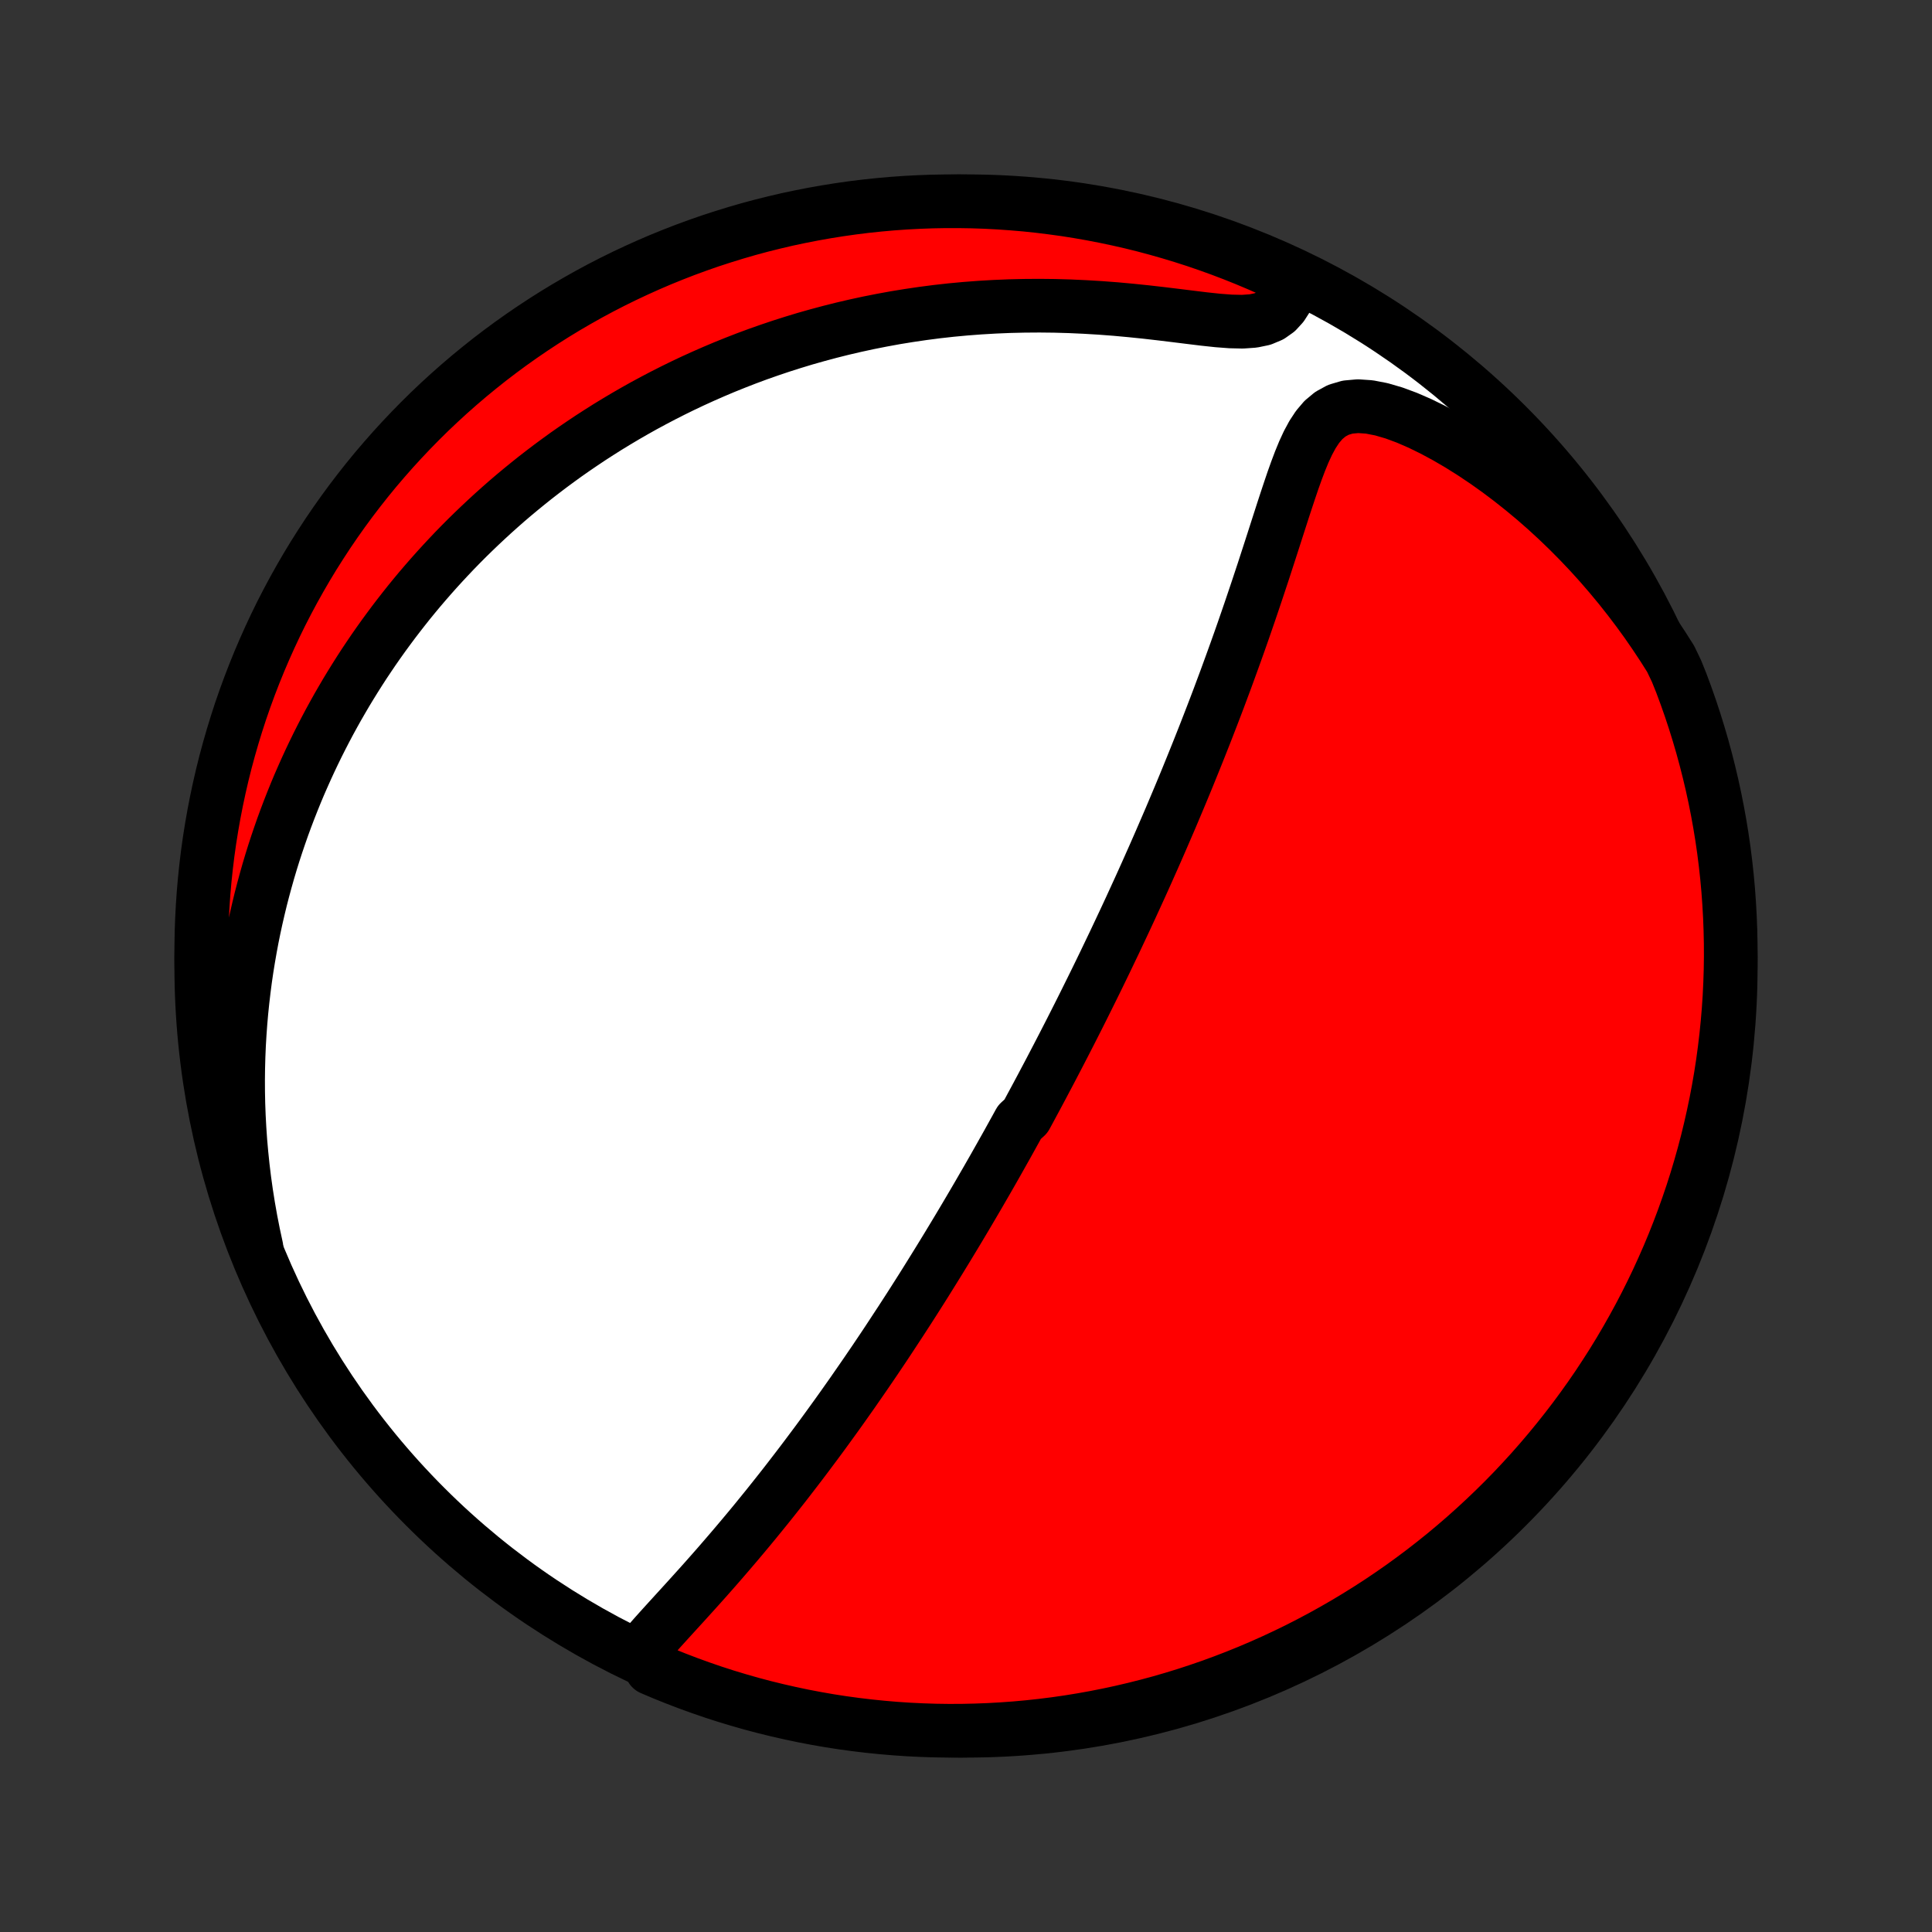 <?xml version="1.0" encoding="utf-8" standalone="no"?>
<!DOCTYPE svg PUBLIC "-//W3C//DTD SVG 1.1//EN"
  "http://www.w3.org/Graphics/SVG/1.1/DTD/svg11.dtd">
<!-- Created with matplotlib (http://matplotlib.org/) -->
<svg height="72pt" version="1.1" viewBox="0 0 72 72" width="72pt" xmlns="http://www.w3.org/2000/svg" xmlns:xlink="http://www.w3.org/1999/xlink">
 <rect x="0" y="0" width="72" height="72" fill="#333333" stroke="none"/>
 <defs>
  <style type="text/css">
*{stroke-linecap:butt;stroke-linejoin:round;}
  </style>
 </defs>
 <g id="figure_1">
  <g id="patch_1">
   <path d="
M0 72
L72 72
L72 0
L0 0
z
" style="fill:none;"/>
  </g>
  <g id="axes_1">
   <g id="PatchCollection_1">
    <defs>
     <path d="
M36 -7.5
C43.558 -7.5 50.808 -10.503 56.153 -15.848
C61.497 -21.192 64.5 -28.442 64.5 -36
C64.5 -43.558 61.497 -50.808 56.153 -56.153
C50.808 -61.497 43.558 -64.5 36 -64.5
C28.442 -64.5 21.192 -61.497 15.848 -56.153
C10.503 -50.808 7.5 -43.558 7.5 -36
C7.5 -28.442 10.503 -21.192 15.848 -15.848
C21.192 -10.503 28.442 -7.5 36 -7.5
z
" id="C0_0_a811fe30f3"/>
     <path d="
M23.945 -10.517
L24.158 -10.77
L24.38 -11.023
L24.609 -11.279
L24.842 -11.536
L25.079 -11.796
L25.317 -12.057
L25.557 -12.32
L25.797 -12.585
L26.037 -12.851
L26.277 -13.119
L26.515 -13.388
L26.752 -13.658
L26.987 -13.929
L27.221 -14.201
L27.453 -14.473
L27.682 -14.745
L27.91 -15.018
L28.135 -15.29
L28.357 -15.563
L28.578 -15.835
L28.795 -16.107
L29.01 -16.378
L29.223 -16.648
L29.432 -16.918
L29.639 -17.187
L29.844 -17.455
L30.046 -17.722
L30.245 -17.988
L30.442 -18.252
L30.636 -18.515
L30.827 -18.777
L31.016 -19.038
L31.203 -19.297
L31.387 -19.555
L31.568 -19.811
L31.748 -20.066
L31.924 -20.32
L32.099 -20.572
L32.272 -20.823
L32.442 -21.072
L32.61 -21.319
L32.776 -21.566
L32.94 -21.81
L33.102 -22.054
L33.261 -22.296
L33.419 -22.537
L33.576 -22.776
L33.73 -23.014
L33.883 -23.25
L34.034 -23.486
L34.183 -23.72
L34.331 -23.953
L34.477 -24.185
L34.621 -24.416
L34.764 -24.646
L34.906 -24.875
L35.046 -25.102
L35.185 -25.329
L35.323 -25.555
L35.459 -25.78
L35.595 -26.005
L35.729 -26.228
L35.862 -26.451
L35.994 -26.673
L36.125 -26.895
L36.255 -27.116
L36.384 -27.336
L36.512 -27.556
L36.639 -27.776
L36.766 -27.995
L36.892 -28.215
L37.017 -28.433
L37.141 -28.652
L37.264 -28.87
L37.387 -29.089
L37.51 -29.307
L37.631 -29.525
L37.752 -29.744
L37.873 -29.962
L37.993 -30.181
L38.233 -30.4
L38.352 -30.619
L38.47 -30.839
L38.589 -31.059
L38.707 -31.28
L38.825 -31.501
L38.942 -31.723
L39.06 -31.945
L39.177 -32.168
L39.294 -32.392
L39.411 -32.616
L39.528 -32.842
L39.645 -33.068
L39.762 -33.296
L39.879 -33.524
L39.996 -33.754
L40.113 -33.985
L40.23 -34.217
L40.347 -34.45
L40.464 -34.685
L40.581 -34.921
L40.699 -35.159
L40.817 -35.398
L40.935 -35.639
L41.053 -35.882
L41.172 -36.127
L41.29 -36.373
L41.409 -36.622
L41.529 -36.872
L41.648 -37.124
L41.768 -37.379
L41.889 -37.636
L42.01 -37.895
L42.131 -38.156
L42.252 -38.42
L42.374 -38.686
L42.497 -38.955
L42.62 -39.227
L42.743 -39.501
L42.866 -39.778
L42.991 -40.058
L43.115 -40.34
L43.24 -40.626
L43.365 -40.915
L43.491 -41.206
L43.618 -41.501
L43.744 -41.799
L43.871 -42.1
L43.999 -42.405
L44.127 -42.713
L44.255 -43.024
L44.383 -43.339
L44.512 -43.657
L44.641 -43.978
L44.77 -44.303
L44.9 -44.631
L45.029 -44.963
L45.159 -45.298
L45.289 -45.637
L45.419 -45.979
L45.548 -46.325
L45.678 -46.673
L45.807 -47.026
L45.936 -47.381
L46.065 -47.739
L46.194 -48.101
L46.322 -48.465
L46.449 -48.832
L46.576 -49.201
L46.702 -49.573
L46.828 -49.947
L46.953 -50.323
L47.078 -50.7
L47.201 -51.079
L47.324 -51.458
L47.447 -51.839
L47.569 -52.219
L47.691 -52.598
L47.813 -52.977
L47.936 -53.353
L48.06 -53.726
L48.185 -54.095
L48.315 -54.459
L48.449 -54.814
L48.591 -55.16
L48.744 -55.491
L48.913 -55.804
L49.103 -56.093
L49.322 -56.35
L49.579 -56.564
L49.878 -56.727
L50.222 -56.828
L50.609 -56.863
L51.032 -56.834
L51.481 -56.747
L51.95 -56.61
L52.431 -56.432
L52.919 -56.22
L53.411 -55.979
L53.902 -55.714
L54.39 -55.429
L54.874 -55.125
L55.352 -54.805
L55.824 -54.47
L56.287 -54.122
L56.741 -53.762
L57.187 -53.391
L57.622 -53.01
L58.047 -52.619
L58.461 -52.22
L58.864 -51.813
L59.256 -51.399
L59.636 -50.979
L60.005 -50.552
L60.363 -50.12
L60.708 -49.684
L61.042 -49.243
L61.365 -48.798
L61.675 -48.349
L61.974 -47.898
L62.261 -47.445
L62.479 -46.989
L62.659 -46.541
L62.831 -46.077
L62.995 -45.61
L63.15 -45.141
L63.297 -44.668
L63.436 -44.193
L63.566 -43.715
L63.688 -43.235
L63.802 -42.753
L63.907 -42.269
L64.004 -41.782
L64.092 -41.295
L64.172 -40.805
L64.243 -40.314
L64.305 -39.822
L64.359 -39.328
L64.404 -38.834
L64.44 -38.338
L64.468 -37.842
L64.487 -37.346
L64.498 -36.849
L64.5 -36.351
L64.493 -35.854
L64.477 -35.357
L64.453 -34.859
L64.42 -34.363
L64.378 -33.866
L64.328 -33.371
L64.269 -32.876
L64.202 -32.382
L64.126 -31.889
L64.041 -31.397
L63.948 -30.907
L63.846 -30.419
L63.736 -29.932
L63.618 -29.447
L63.491 -28.964
L63.355 -28.483
L63.212 -28.004
L63.06 -27.528
L62.899 -27.054
L62.731 -26.583
L62.554 -26.115
L62.37 -25.65
L62.177 -25.188
L61.976 -24.73
L61.768 -24.275
L61.551 -23.823
L61.327 -23.375
L61.095 -22.931
L60.855 -22.491
L60.608 -22.055
L60.354 -21.624
L60.092 -21.196
L59.822 -20.774
L59.546 -20.355
L59.262 -19.942
L58.971 -19.534
L58.673 -19.13
L58.368 -18.732
L58.056 -18.339
L57.738 -17.951
L57.413 -17.569
L57.082 -17.192
L56.744 -16.822
L56.4 -16.456
L56.049 -16.097
L55.692 -15.744
L55.33 -15.398
L54.961 -15.057
L54.587 -14.723
L54.207 -14.395
L53.822 -14.074
L53.431 -13.76
L53.035 -13.452
L52.633 -13.151
L52.227 -12.857
L51.816 -12.571
L51.4 -12.291
L50.979 -12.019
L50.553 -11.754
L50.123 -11.496
L49.689 -11.246
L49.251 -11.003
L48.808 -10.768
L48.362 -10.54
L47.912 -10.321
L47.458 -10.109
L47.001 -9.905
L46.541 -9.709
L46.077 -9.521
L45.61 -9.341
L45.141 -9.169
L44.668 -9.006
L44.193 -8.85
L43.715 -8.703
L43.235 -8.564
L42.753 -8.434
L42.269 -8.312
L41.782 -8.198
L41.295 -8.093
L40.805 -7.996
L40.314 -7.908
L39.822 -7.828
L39.328 -7.757
L38.834 -7.695
L38.338 -7.641
L37.842 -7.596
L37.346 -7.56
L36.849 -7.532
L36.351 -7.513
L35.854 -7.502
L35.357 -7.5
L34.859 -7.507
L34.363 -7.523
L33.866 -7.547
L33.371 -7.58
L32.876 -7.622
L32.382 -7.672
L31.889 -7.731
L31.397 -7.798
L30.907 -7.874
L30.419 -7.959
L29.932 -8.052
L29.447 -8.154
L28.964 -8.264
L28.483 -8.382
L28.004 -8.509
L27.528 -8.645
L27.054 -8.788
L26.583 -8.94
L26.115 -9.101
L25.65 -9.269
L25.188 -9.446
L24.73 -9.63
L24.275 -9.823
z
" id="C0_1_ad1d62d030"/>
     <path d="
M9.557 -25.506
L9.446 -26.021
L9.346 -26.53
L9.257 -27.034
L9.178 -27.533
L9.109 -28.026
L9.05 -28.512
L9 -28.994
L8.958 -29.469
L8.926 -29.938
L8.901 -30.402
L8.884 -30.859
L8.875 -31.311
L8.873 -31.756
L8.878 -32.196
L8.89 -32.63
L8.908 -33.058
L8.933 -33.481
L8.963 -33.897
L8.999 -34.309
L9.041 -34.714
L9.088 -35.115
L9.139 -35.51
L9.196 -35.899
L9.258 -36.284
L9.324 -36.663
L9.394 -37.038
L9.469 -37.408
L9.548 -37.773
L9.631 -38.133
L9.717 -38.489
L9.808 -38.84
L9.902 -39.187
L9.999 -39.53
L10.1 -39.869
L10.204 -40.203
L10.312 -40.534
L10.423 -40.861
L10.536 -41.184
L10.653 -41.503
L10.773 -41.819
L10.896 -42.132
L11.021 -42.441
L11.149 -42.747
L11.281 -43.049
L11.415 -43.349
L11.551 -43.645
L11.691 -43.939
L11.833 -44.23
L11.978 -44.518
L12.125 -44.803
L12.275 -45.086
L12.428 -45.366
L12.583 -45.644
L12.742 -45.919
L12.902 -46.192
L13.066 -46.463
L13.232 -46.731
L13.401 -46.998
L13.572 -47.262
L13.747 -47.524
L13.924 -47.785
L14.104 -48.043
L14.287 -48.3
L14.473 -48.554
L14.661 -48.807
L14.853 -49.058
L15.048 -49.308
L15.245 -49.556
L15.446 -49.802
L15.65 -50.047
L15.858 -50.29
L16.068 -50.531
L16.282 -50.771
L16.5 -51.01
L16.721 -51.247
L16.945 -51.483
L17.173 -51.717
L17.405 -51.95
L17.641 -52.181
L17.881 -52.411
L18.125 -52.64
L18.372 -52.867
L18.624 -53.093
L18.88 -53.318
L19.141 -53.541
L19.406 -53.762
L19.676 -53.982
L19.95 -54.201
L20.229 -54.417
L20.513 -54.633
L20.802 -54.846
L21.096 -55.059
L21.396 -55.269
L21.701 -55.477
L22.011 -55.684
L22.327 -55.888
L22.648 -56.091
L22.976 -56.291
L23.309 -56.489
L23.649 -56.685
L23.995 -56.879
L24.347 -57.069
L24.705 -57.257
L25.07 -57.442
L25.442 -57.625
L25.821 -57.804
L26.206 -57.979
L26.598 -58.151
L26.998 -58.32
L27.405 -58.484
L27.819 -58.645
L28.24 -58.801
L28.669 -58.952
L29.105 -59.099
L29.548 -59.24
L29.999 -59.377
L30.458 -59.507
L30.924 -59.632
L31.397 -59.751
L31.878 -59.863
L32.367 -59.969
L32.862 -60.067
L33.365 -60.159
L33.874 -60.242
L34.391 -60.318
L34.914 -60.386
L35.444 -60.445
L35.979 -60.495
L36.521 -60.536
L37.068 -60.568
L37.619 -60.591
L38.176 -60.604
L38.736 -60.608
L39.3 -60.602
L39.866 -60.586
L40.434 -60.56
L41.003 -60.526
L41.572 -60.483
L42.139 -60.431
L42.703 -60.373
L43.262 -60.309
L43.814 -60.242
L44.355 -60.175
L44.88 -60.111
L45.385 -60.057
L45.863 -60.021
L46.306 -60.011
L46.704 -60.039
L47.051 -60.111
L47.345 -60.234
L47.587 -60.405
L47.782 -60.618
L47.94 -60.864
L48.067 -61.136
L48.17 -61.426
L47.802 -61.729
L47.348 -61.941
L46.89 -62.143
L46.429 -62.337
L45.964 -62.523
L45.497 -62.701
L45.026 -62.871
L44.553 -63.033
L44.077 -63.186
L43.599 -63.331
L43.118 -63.468
L42.636 -63.597
L42.151 -63.717
L41.664 -63.828
L41.176 -63.931
L40.686 -64.026
L40.195 -64.112
L39.702 -64.19
L39.208 -64.258
L38.714 -64.319
L38.218 -64.371
L37.722 -64.413
L37.225 -64.448
L36.728 -64.474
L36.231 -64.491
L35.733 -64.499
L35.236 -64.499
L34.739 -64.49
L34.242 -64.472
L33.746 -64.446
L33.251 -64.411
L32.756 -64.367
L32.262 -64.315
L31.77 -64.254
L31.278 -64.184
L30.789 -64.106
L30.3 -64.019
L29.814 -63.924
L29.329 -63.821
L28.847 -63.708
L28.366 -63.588
L27.888 -63.459
L27.413 -63.321
L26.94 -63.175
L26.47 -63.022
L26.002 -62.859
L25.538 -62.689
L25.077 -62.51
L24.619 -62.324
L24.165 -62.129
L23.714 -61.926
L23.267 -61.716
L22.824 -61.498
L22.385 -61.272
L21.95 -61.038
L21.52 -60.796
L21.093 -60.547
L20.672 -60.291
L20.255 -60.027
L19.843 -59.756
L19.435 -59.477
L19.033 -59.192
L18.636 -58.899
L18.244 -58.6
L17.858 -58.293
L17.477 -57.98
L17.102 -57.66
L16.732 -57.333
L16.369 -57
L16.011 -56.661
L15.66 -56.315
L15.315 -55.963
L14.976 -55.605
L14.643 -55.241
L14.317 -54.871
L13.997 -54.496
L13.684 -54.114
L13.379 -53.728
L13.079 -53.335
L12.787 -52.938
L12.502 -52.535
L12.224 -52.128
L11.954 -51.715
L11.69 -51.298
L11.434 -50.876
L11.186 -50.449
L10.945 -50.018
L10.712 -49.583
L10.486 -49.144
L10.269 -48.701
L10.059 -48.253
L9.857 -47.802
L9.663 -47.348
L9.477 -46.89
L9.299 -46.429
L9.129 -45.964
L8.967 -45.497
L8.814 -45.026
L8.669 -44.553
L8.532 -44.077
L8.403 -43.599
L8.283 -43.118
L8.172 -42.636
L8.069 -42.151
L7.974 -41.664
L7.888 -41.176
L7.81 -40.686
L7.741 -40.195
L7.681 -39.702
L7.629 -39.208
L7.586 -38.714
L7.552 -38.218
L7.526 -37.722
L7.509 -37.225
L7.501 -36.728
L7.501 -36.231
L7.51 -35.733
L7.528 -35.236
L7.554 -34.739
L7.589 -34.242
L7.633 -33.746
L7.685 -33.251
L7.746 -32.756
L7.816 -32.262
L7.894 -31.77
L7.981 -31.278
L8.076 -30.789
L8.179 -30.3
L8.292 -29.814
L8.412 -29.329
L8.541 -28.847
L8.679 -28.366
L8.824 -27.888
L8.978 -27.413
L9.141 -26.94
L9.311 -26.47
z
" id="C0_2_0e11076a79"/>
    </defs>
    <g clip-path="url(#p1bffca34e9)">
     <use style="fill:#ffffff;stroke:#000000;stroke-width:2.0;" x="0.0" xlink:href="#C0_0_a811fe30f3" y="72.0"/>
    </g>
    <g clip-path="url(#p1bffca34e9)">
     <use style="fill:#ff0000;stroke:#000000;stroke-width:2.0;" x="0.0" xlink:href="#C0_1_ad1d62d030" y="72.0"/>
    </g>
    <g clip-path="url(#p1bffca34e9)">
     <use style="fill:#ff0000;stroke:#000000;stroke-width:2.0;" x="0.0" xlink:href="#C0_2_0e11076a79" y="72.0"/>
    </g>
   </g>
  </g>
 </g>
 <defs>
  <clipPath id="p1bffca34e9">
   <rect height="72.0" width="72.0" x="0.0" y="0.0"/>
  </clipPath>
 </defs>
</svg>
